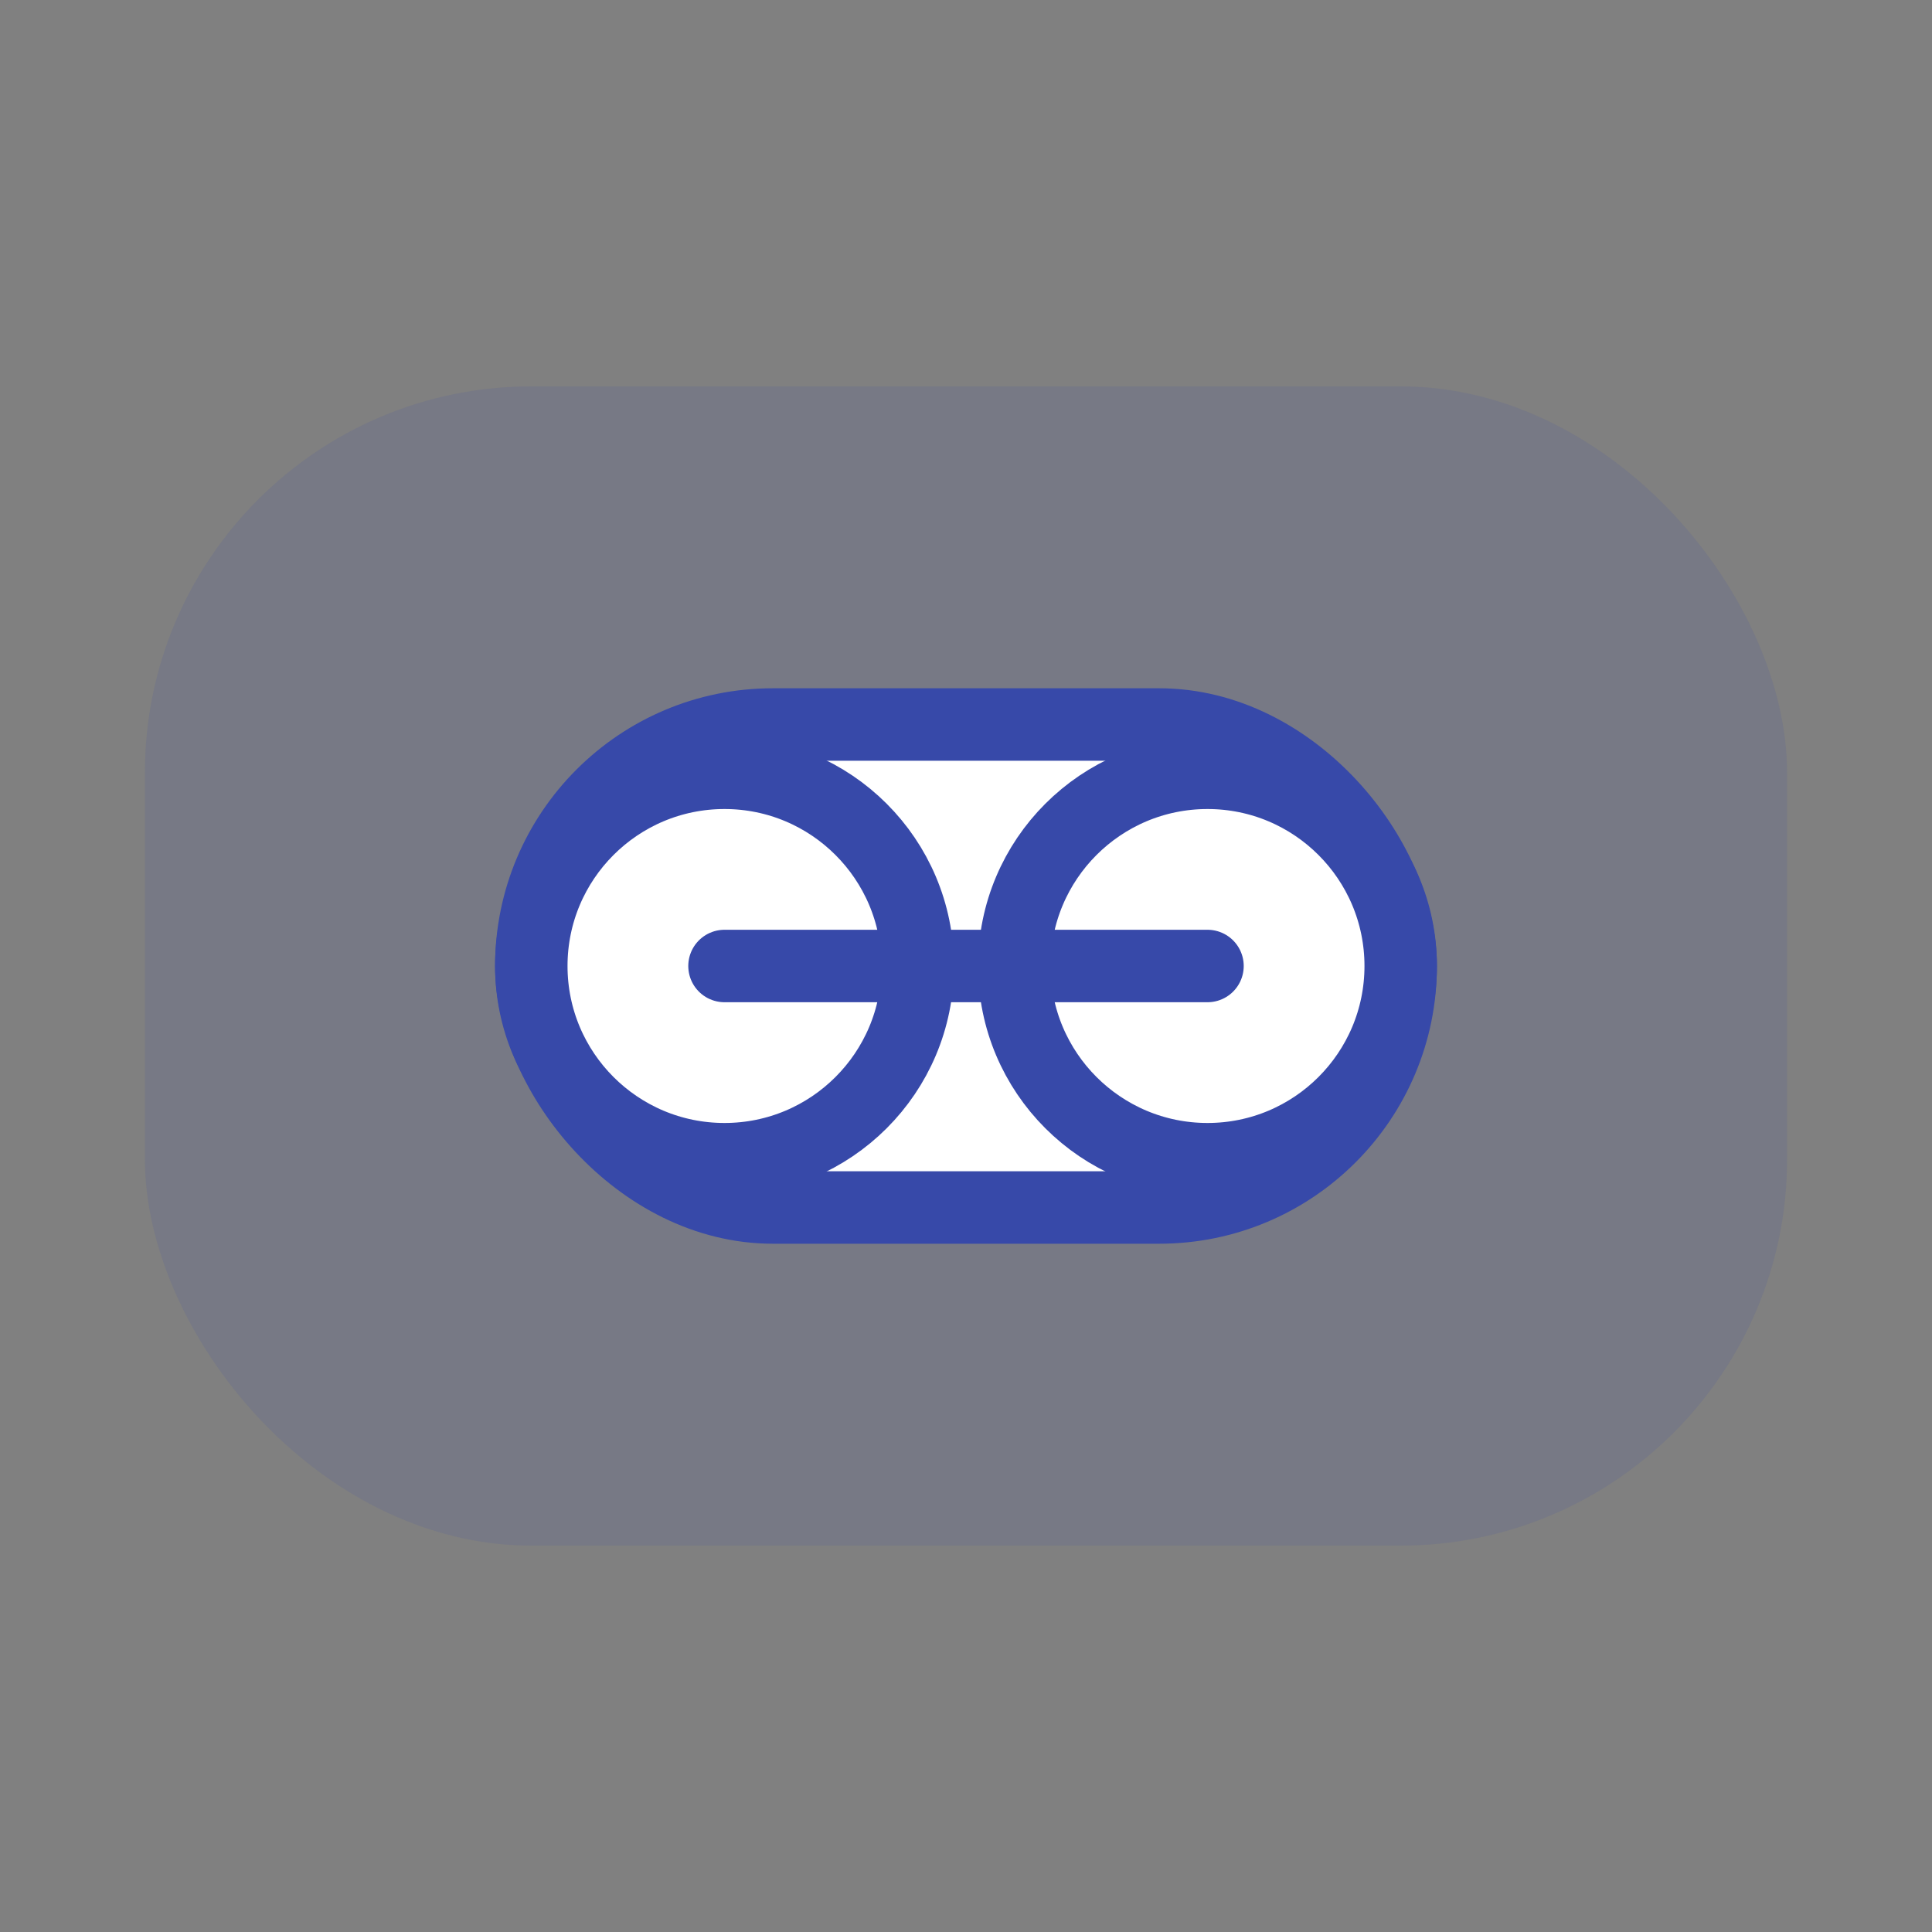 <svg width="80" height="80" viewBox="0 0 80 80" fill="none" xmlns="http://www.w3.org/2000/svg">
  <rect x="0" y="0" width="80" height="80" fill="#808080" stroke="none"/>
  <rect x="6" y="16" width="68" height="48" rx="16" fill="#3749A9" opacity="0.12" />
  <rect x="22" y="30" width="36" height="20" rx="10" stroke="#3749A9" stroke-width="3" fill="#fff" />
  <circle cx="30" cy="40" r="8" stroke="#3749A9" stroke-width="3" fill="#fff" />
  <circle cx="50" cy="40" r="8" stroke="#3749A9" stroke-width="3" fill="#fff" />
  <path d="M30 40h20" stroke="#3749A9" stroke-width="3" stroke-linecap="round" />
</svg>
